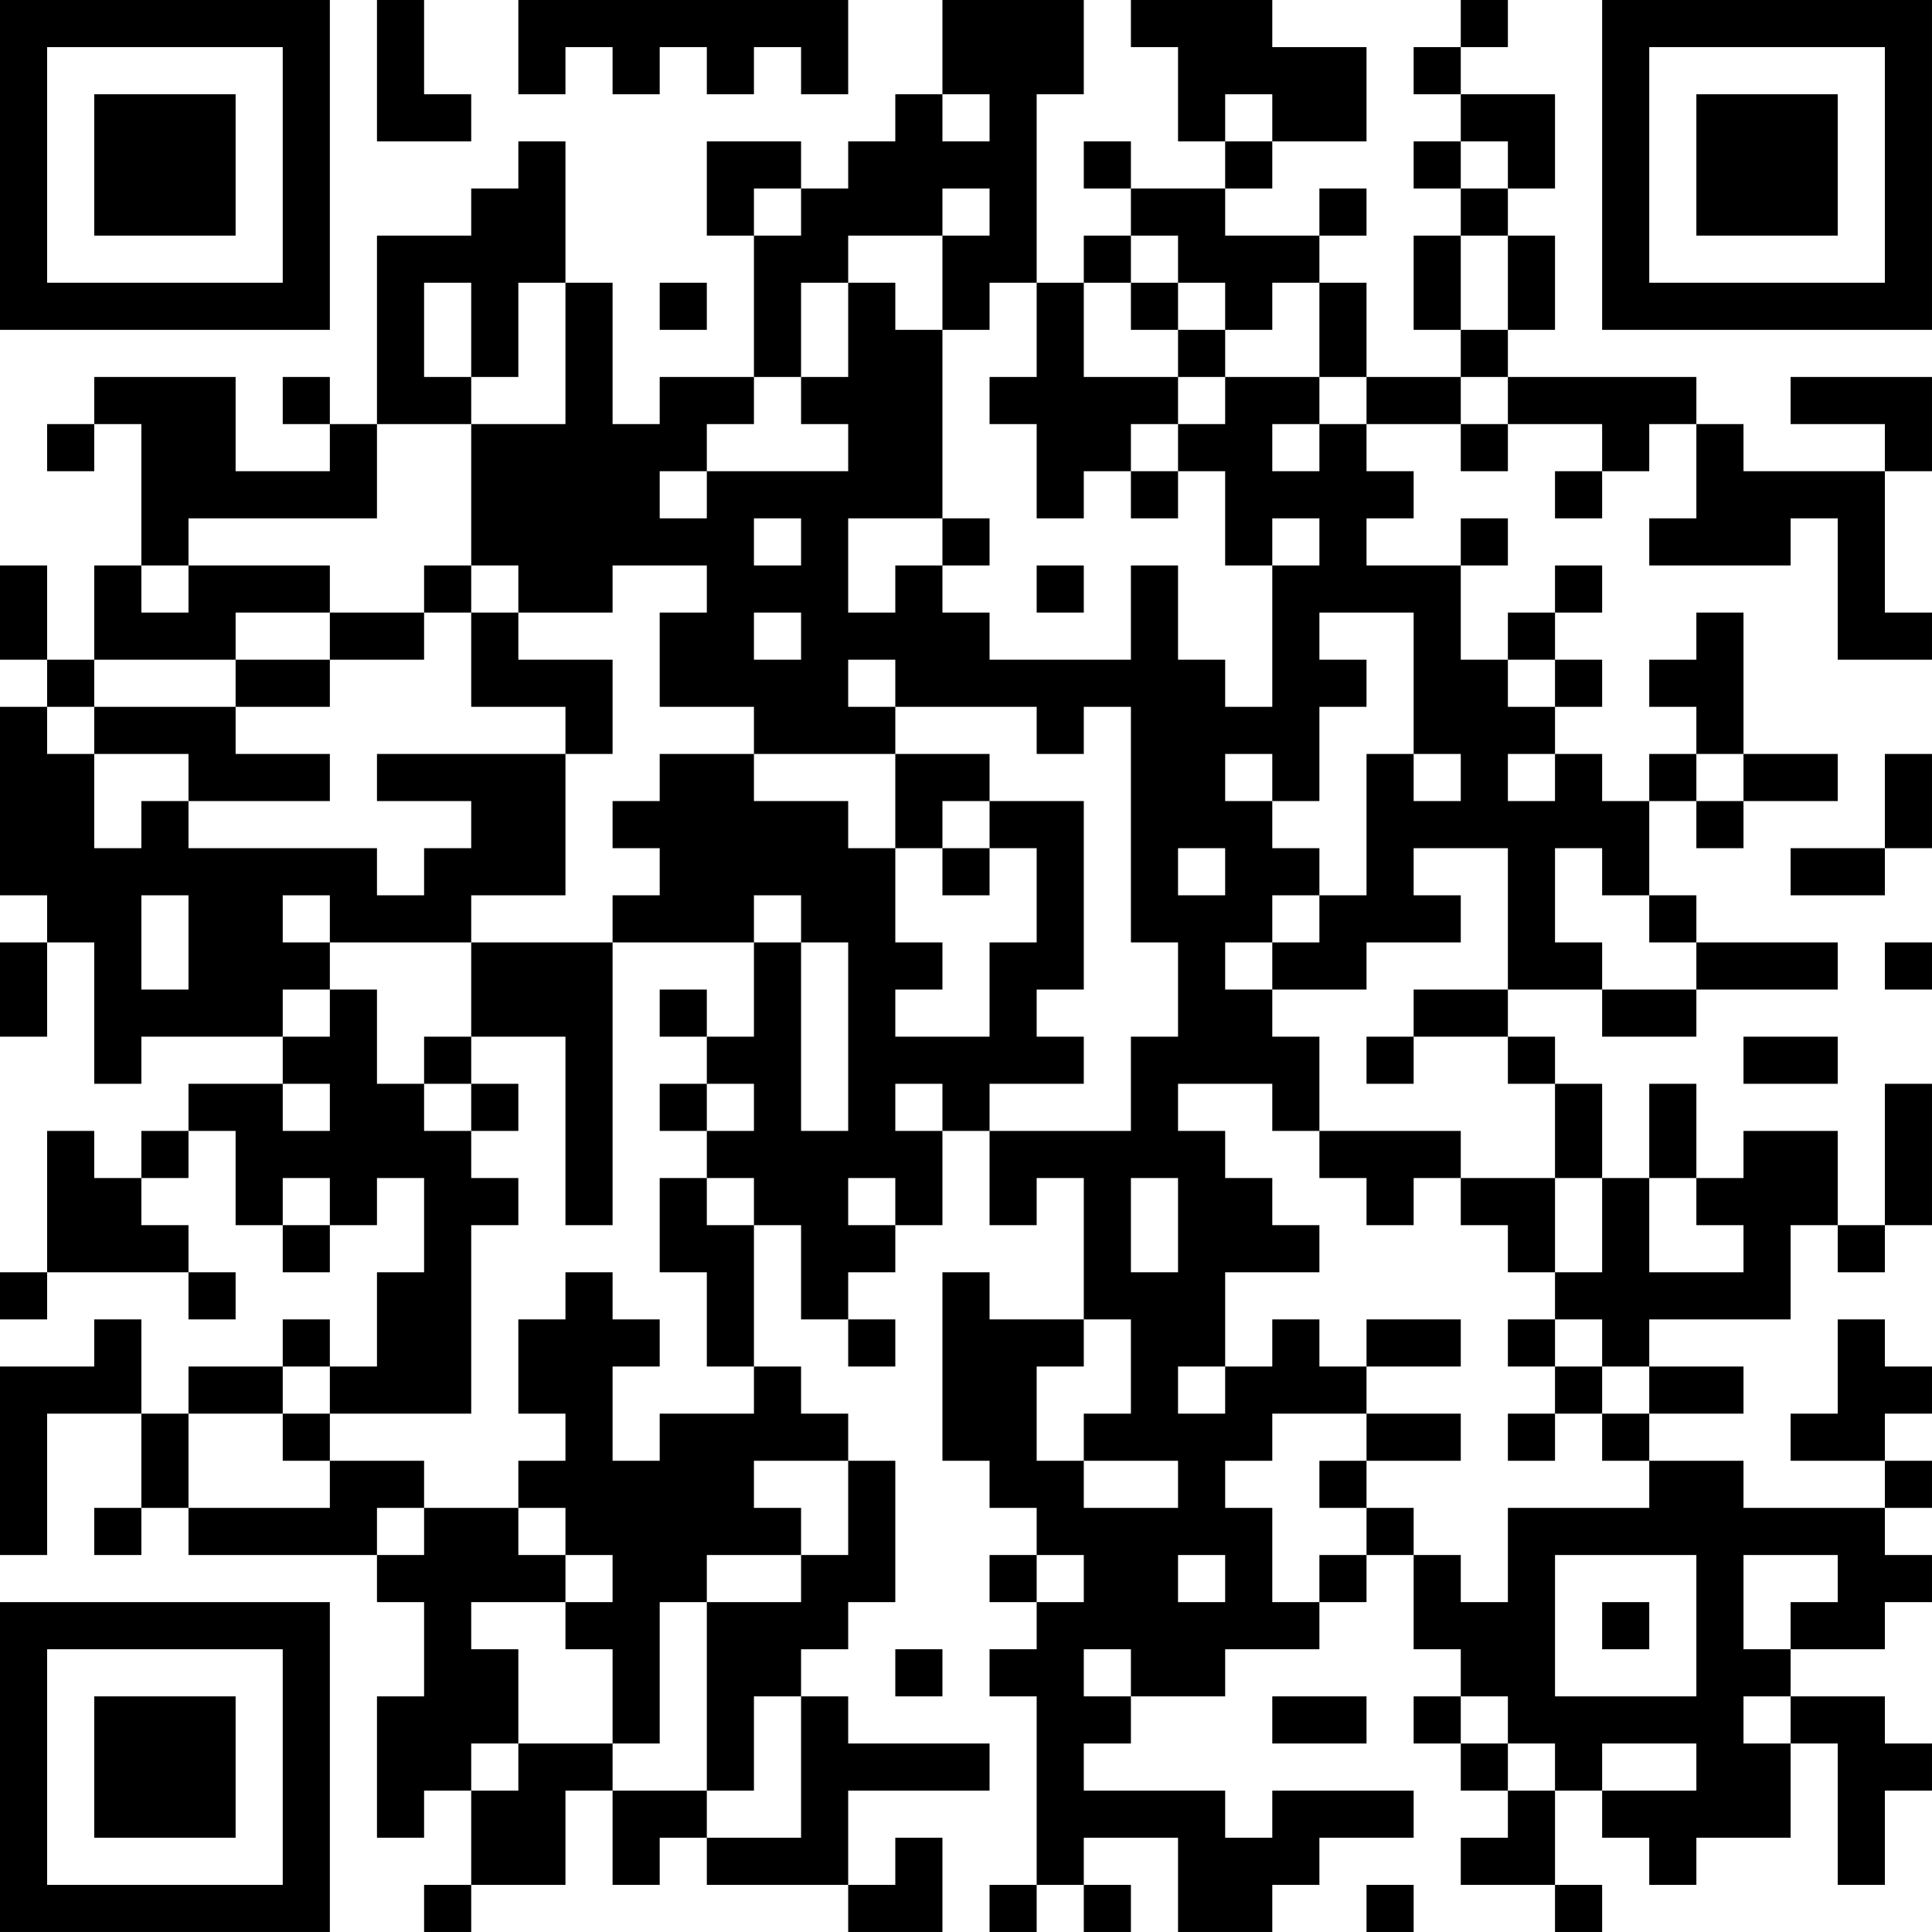 <?xml version="1.0" encoding="UTF-8"?>
<svg xmlns="http://www.w3.org/2000/svg" version="1.1" width="200" height="200" viewBox="0 0 200 200"><rect x="0" y="0" width="200" height="200" fill="#ffffff"/><g transform="scale(4.878)"><g transform="translate(0,0)"><path fill-rule="evenodd" d="M8 0L8 3L10 3L10 2L9 2L9 0ZM11 0L11 2L12 2L12 1L13 1L13 2L14 2L14 1L15 1L15 2L16 2L16 1L17 1L17 2L18 2L18 0ZM20 0L20 2L19 2L19 3L18 3L18 4L17 4L17 3L15 3L15 5L16 5L16 8L14 8L14 9L13 9L13 6L12 6L12 3L11 3L11 4L10 4L10 5L8 5L8 9L7 9L7 8L6 8L6 9L7 9L7 10L5 10L5 8L2 8L2 9L1 9L1 10L2 10L2 9L3 9L3 12L2 12L2 14L1 14L1 12L0 12L0 14L1 14L1 15L0 15L0 19L1 19L1 20L0 20L0 22L1 22L1 20L2 20L2 23L3 23L3 22L6 22L6 23L4 23L4 24L3 24L3 25L2 25L2 24L1 24L1 27L0 27L0 28L1 28L1 27L4 27L4 28L5 28L5 27L4 27L4 26L3 26L3 25L4 25L4 24L5 24L5 26L6 26L6 27L7 27L7 26L8 26L8 25L9 25L9 27L8 27L8 29L7 29L7 28L6 28L6 29L4 29L4 30L3 30L3 28L2 28L2 29L0 29L0 33L1 33L1 30L3 30L3 32L2 32L2 33L3 33L3 32L4 32L4 33L8 33L8 34L9 34L9 36L8 36L8 39L9 39L9 38L10 38L10 40L9 40L9 41L10 41L10 40L12 40L12 38L13 38L13 40L14 40L14 39L15 39L15 40L18 40L18 41L20 41L20 39L19 39L19 40L18 40L18 38L21 38L21 37L18 37L18 36L17 36L17 35L18 35L18 34L19 34L19 31L18 31L18 30L17 30L17 29L16 29L16 26L17 26L17 28L18 28L18 29L19 29L19 28L18 28L18 27L19 27L19 26L20 26L20 24L21 24L21 26L22 26L22 25L23 25L23 28L21 28L21 27L20 27L20 31L21 31L21 32L22 32L22 33L21 33L21 34L22 34L22 35L21 35L21 36L22 36L22 40L21 40L21 41L22 41L22 40L23 40L23 41L24 41L24 40L23 40L23 39L25 39L25 41L27 41L27 40L28 40L28 39L30 39L30 38L27 38L27 39L26 39L26 38L23 38L23 37L24 37L24 36L26 36L26 35L28 35L28 34L29 34L29 33L30 33L30 35L31 35L31 36L30 36L30 37L31 37L31 38L32 38L32 39L31 39L31 40L33 40L33 41L34 41L34 40L33 40L33 38L34 38L34 39L35 39L35 40L36 40L36 39L38 39L38 37L39 37L39 40L40 40L40 38L41 38L41 37L40 37L40 36L38 36L38 35L40 35L40 34L41 34L41 33L40 33L40 32L41 32L41 31L40 31L40 30L41 30L41 29L40 29L40 28L39 28L39 30L38 30L38 31L40 31L40 32L37 32L37 31L35 31L35 30L37 30L37 29L35 29L35 28L38 28L38 26L39 26L39 27L40 27L40 26L41 26L41 23L40 23L40 26L39 26L39 24L37 24L37 25L36 25L36 23L35 23L35 25L34 25L34 23L33 23L33 22L32 22L32 21L34 21L34 22L36 22L36 21L39 21L39 20L36 20L36 19L35 19L35 17L36 17L36 18L37 18L37 17L39 17L39 16L37 16L37 13L36 13L36 14L35 14L35 15L36 15L36 16L35 16L35 17L34 17L34 16L33 16L33 15L34 15L34 14L33 14L33 13L34 13L34 12L33 12L33 13L32 13L32 14L31 14L31 12L32 12L32 11L31 11L31 12L29 12L29 11L30 11L30 10L29 10L29 9L31 9L31 10L32 10L32 9L34 9L34 10L33 10L33 11L34 11L34 10L35 10L35 9L36 9L36 11L35 11L35 12L38 12L38 11L39 11L39 14L41 14L41 13L40 13L40 10L41 10L41 8L38 8L38 9L40 9L40 10L37 10L37 9L36 9L36 8L32 8L32 7L33 7L33 5L32 5L32 4L33 4L33 2L31 2L31 1L32 1L32 0L31 0L31 1L30 1L30 2L31 2L31 3L30 3L30 4L31 4L31 5L30 5L30 7L31 7L31 8L29 8L29 6L28 6L28 5L29 5L29 4L28 4L28 5L26 5L26 4L27 4L27 3L29 3L29 1L27 1L27 0L24 0L24 1L25 1L25 3L26 3L26 4L24 4L24 3L23 3L23 4L24 4L24 5L23 5L23 6L22 6L22 2L23 2L23 0ZM20 2L20 3L21 3L21 2ZM26 2L26 3L27 3L27 2ZM31 3L31 4L32 4L32 3ZM16 4L16 5L17 5L17 4ZM20 4L20 5L18 5L18 6L17 6L17 8L16 8L16 9L15 9L15 10L14 10L14 11L15 11L15 10L18 10L18 9L17 9L17 8L18 8L18 6L19 6L19 7L20 7L20 11L18 11L18 13L19 13L19 12L20 12L20 13L21 13L21 14L24 14L24 12L25 12L25 14L26 14L26 15L27 15L27 12L28 12L28 11L27 11L27 12L26 12L26 10L25 10L25 9L26 9L26 8L28 8L28 9L27 9L27 10L28 10L28 9L29 9L29 8L28 8L28 6L27 6L27 7L26 7L26 6L25 6L25 5L24 5L24 6L23 6L23 8L25 8L25 9L24 9L24 10L23 10L23 11L22 11L22 9L21 9L21 8L22 8L22 6L21 6L21 7L20 7L20 5L21 5L21 4ZM31 5L31 7L32 7L32 5ZM9 6L9 8L10 8L10 9L8 9L8 11L4 11L4 12L3 12L3 13L4 13L4 12L7 12L7 13L5 13L5 14L2 14L2 15L1 15L1 16L2 16L2 18L3 18L3 17L4 17L4 18L8 18L8 19L9 19L9 18L10 18L10 17L8 17L8 16L12 16L12 19L10 19L10 20L7 20L7 19L6 19L6 20L7 20L7 21L6 21L6 22L7 22L7 21L8 21L8 23L9 23L9 24L10 24L10 25L11 25L11 26L10 26L10 30L7 30L7 29L6 29L6 30L4 30L4 32L7 32L7 31L9 31L9 32L8 32L8 33L9 33L9 32L11 32L11 33L12 33L12 34L10 34L10 35L11 35L11 37L10 37L10 38L11 38L11 37L13 37L13 38L15 38L15 39L17 39L17 36L16 36L16 38L15 38L15 34L17 34L17 33L18 33L18 31L16 31L16 32L17 32L17 33L15 33L15 34L14 34L14 37L13 37L13 35L12 35L12 34L13 34L13 33L12 33L12 32L11 32L11 31L12 31L12 30L11 30L11 28L12 28L12 27L13 27L13 28L14 28L14 29L13 29L13 31L14 31L14 30L16 30L16 29L15 29L15 27L14 27L14 25L15 25L15 26L16 26L16 25L15 25L15 24L16 24L16 23L15 23L15 22L16 22L16 20L17 20L17 24L18 24L18 20L17 20L17 19L16 19L16 20L13 20L13 19L14 19L14 18L13 18L13 17L14 17L14 16L16 16L16 17L18 17L18 18L19 18L19 20L20 20L20 21L19 21L19 22L21 22L21 20L22 20L22 18L21 18L21 17L23 17L23 21L22 21L22 22L23 22L23 23L21 23L21 24L24 24L24 22L25 22L25 20L24 20L24 15L23 15L23 16L22 16L22 15L19 15L19 14L18 14L18 15L19 15L19 16L16 16L16 15L14 15L14 13L15 13L15 12L13 12L13 13L11 13L11 12L10 12L10 9L12 9L12 6L11 6L11 8L10 8L10 6ZM14 6L14 7L15 7L15 6ZM24 6L24 7L25 7L25 8L26 8L26 7L25 7L25 6ZM31 8L31 9L32 9L32 8ZM24 10L24 11L25 11L25 10ZM16 11L16 12L17 12L17 11ZM20 11L20 12L21 12L21 11ZM9 12L9 13L7 13L7 14L5 14L5 15L2 15L2 16L4 16L4 17L7 17L7 16L5 16L5 15L7 15L7 14L9 14L9 13L10 13L10 15L12 15L12 16L13 16L13 14L11 14L11 13L10 13L10 12ZM22 12L22 13L23 13L23 12ZM16 13L16 14L17 14L17 13ZM28 13L28 14L29 14L29 15L28 15L28 17L27 17L27 16L26 16L26 17L27 17L27 18L28 18L28 19L27 19L27 20L26 20L26 21L27 21L27 22L28 22L28 24L27 24L27 23L25 23L25 24L26 24L26 25L27 25L27 26L28 26L28 27L26 27L26 29L25 29L25 30L26 30L26 29L27 29L27 28L28 28L28 29L29 29L29 30L27 30L27 31L26 31L26 32L27 32L27 34L28 34L28 33L29 33L29 32L30 32L30 33L31 33L31 34L32 34L32 32L35 32L35 31L34 31L34 30L35 30L35 29L34 29L34 28L33 28L33 27L34 27L34 25L33 25L33 23L32 23L32 22L30 22L30 21L32 21L32 18L30 18L30 19L31 19L31 20L29 20L29 21L27 21L27 20L28 20L28 19L29 19L29 16L30 16L30 17L31 17L31 16L30 16L30 13ZM32 14L32 15L33 15L33 14ZM19 16L19 18L20 18L20 19L21 19L21 18L20 18L20 17L21 17L21 16ZM32 16L32 17L33 17L33 16ZM36 16L36 17L37 17L37 16ZM40 16L40 18L38 18L38 19L40 19L40 18L41 18L41 16ZM25 18L25 19L26 19L26 18ZM33 18L33 20L34 20L34 21L36 21L36 20L35 20L35 19L34 19L34 18ZM3 19L3 21L4 21L4 19ZM10 20L10 22L9 22L9 23L10 23L10 24L11 24L11 23L10 23L10 22L12 22L12 26L13 26L13 20ZM40 20L40 21L41 21L41 20ZM14 21L14 22L15 22L15 21ZM29 22L29 23L30 23L30 22ZM37 22L37 23L39 23L39 22ZM6 23L6 24L7 24L7 23ZM14 23L14 24L15 24L15 23ZM19 23L19 24L20 24L20 23ZM28 24L28 25L29 25L29 26L30 26L30 25L31 25L31 26L32 26L32 27L33 27L33 25L31 25L31 24ZM6 25L6 26L7 26L7 25ZM18 25L18 26L19 26L19 25ZM24 25L24 27L25 27L25 25ZM35 25L35 27L37 27L37 26L36 26L36 25ZM23 28L23 29L22 29L22 31L23 31L23 32L25 32L25 31L23 31L23 30L24 30L24 28ZM29 28L29 29L31 29L31 28ZM32 28L32 29L33 29L33 30L32 30L32 31L33 31L33 30L34 30L34 29L33 29L33 28ZM6 30L6 31L7 31L7 30ZM29 30L29 31L28 31L28 32L29 32L29 31L31 31L31 30ZM22 33L22 34L23 34L23 33ZM25 33L25 34L26 34L26 33ZM33 33L33 36L36 36L36 33ZM37 33L37 35L38 35L38 34L39 34L39 33ZM34 34L34 35L35 35L35 34ZM19 35L19 36L20 36L20 35ZM23 35L23 36L24 36L24 35ZM27 36L27 37L29 37L29 36ZM31 36L31 37L32 37L32 38L33 38L33 37L32 37L32 36ZM37 36L37 37L38 37L38 36ZM34 37L34 38L36 38L36 37ZM29 40L29 41L30 41L30 40ZM0 0L0 7L7 7L7 0ZM1 1L1 6L6 6L6 1ZM2 2L2 5L5 5L5 2ZM34 0L34 7L41 7L41 0ZM35 1L35 6L40 6L40 1ZM36 2L36 5L39 5L39 2ZM0 34L0 41L7 41L7 34ZM1 35L1 40L6 40L6 35ZM2 36L2 39L5 39L5 36Z" fill="#000000"/></g></g></svg>
